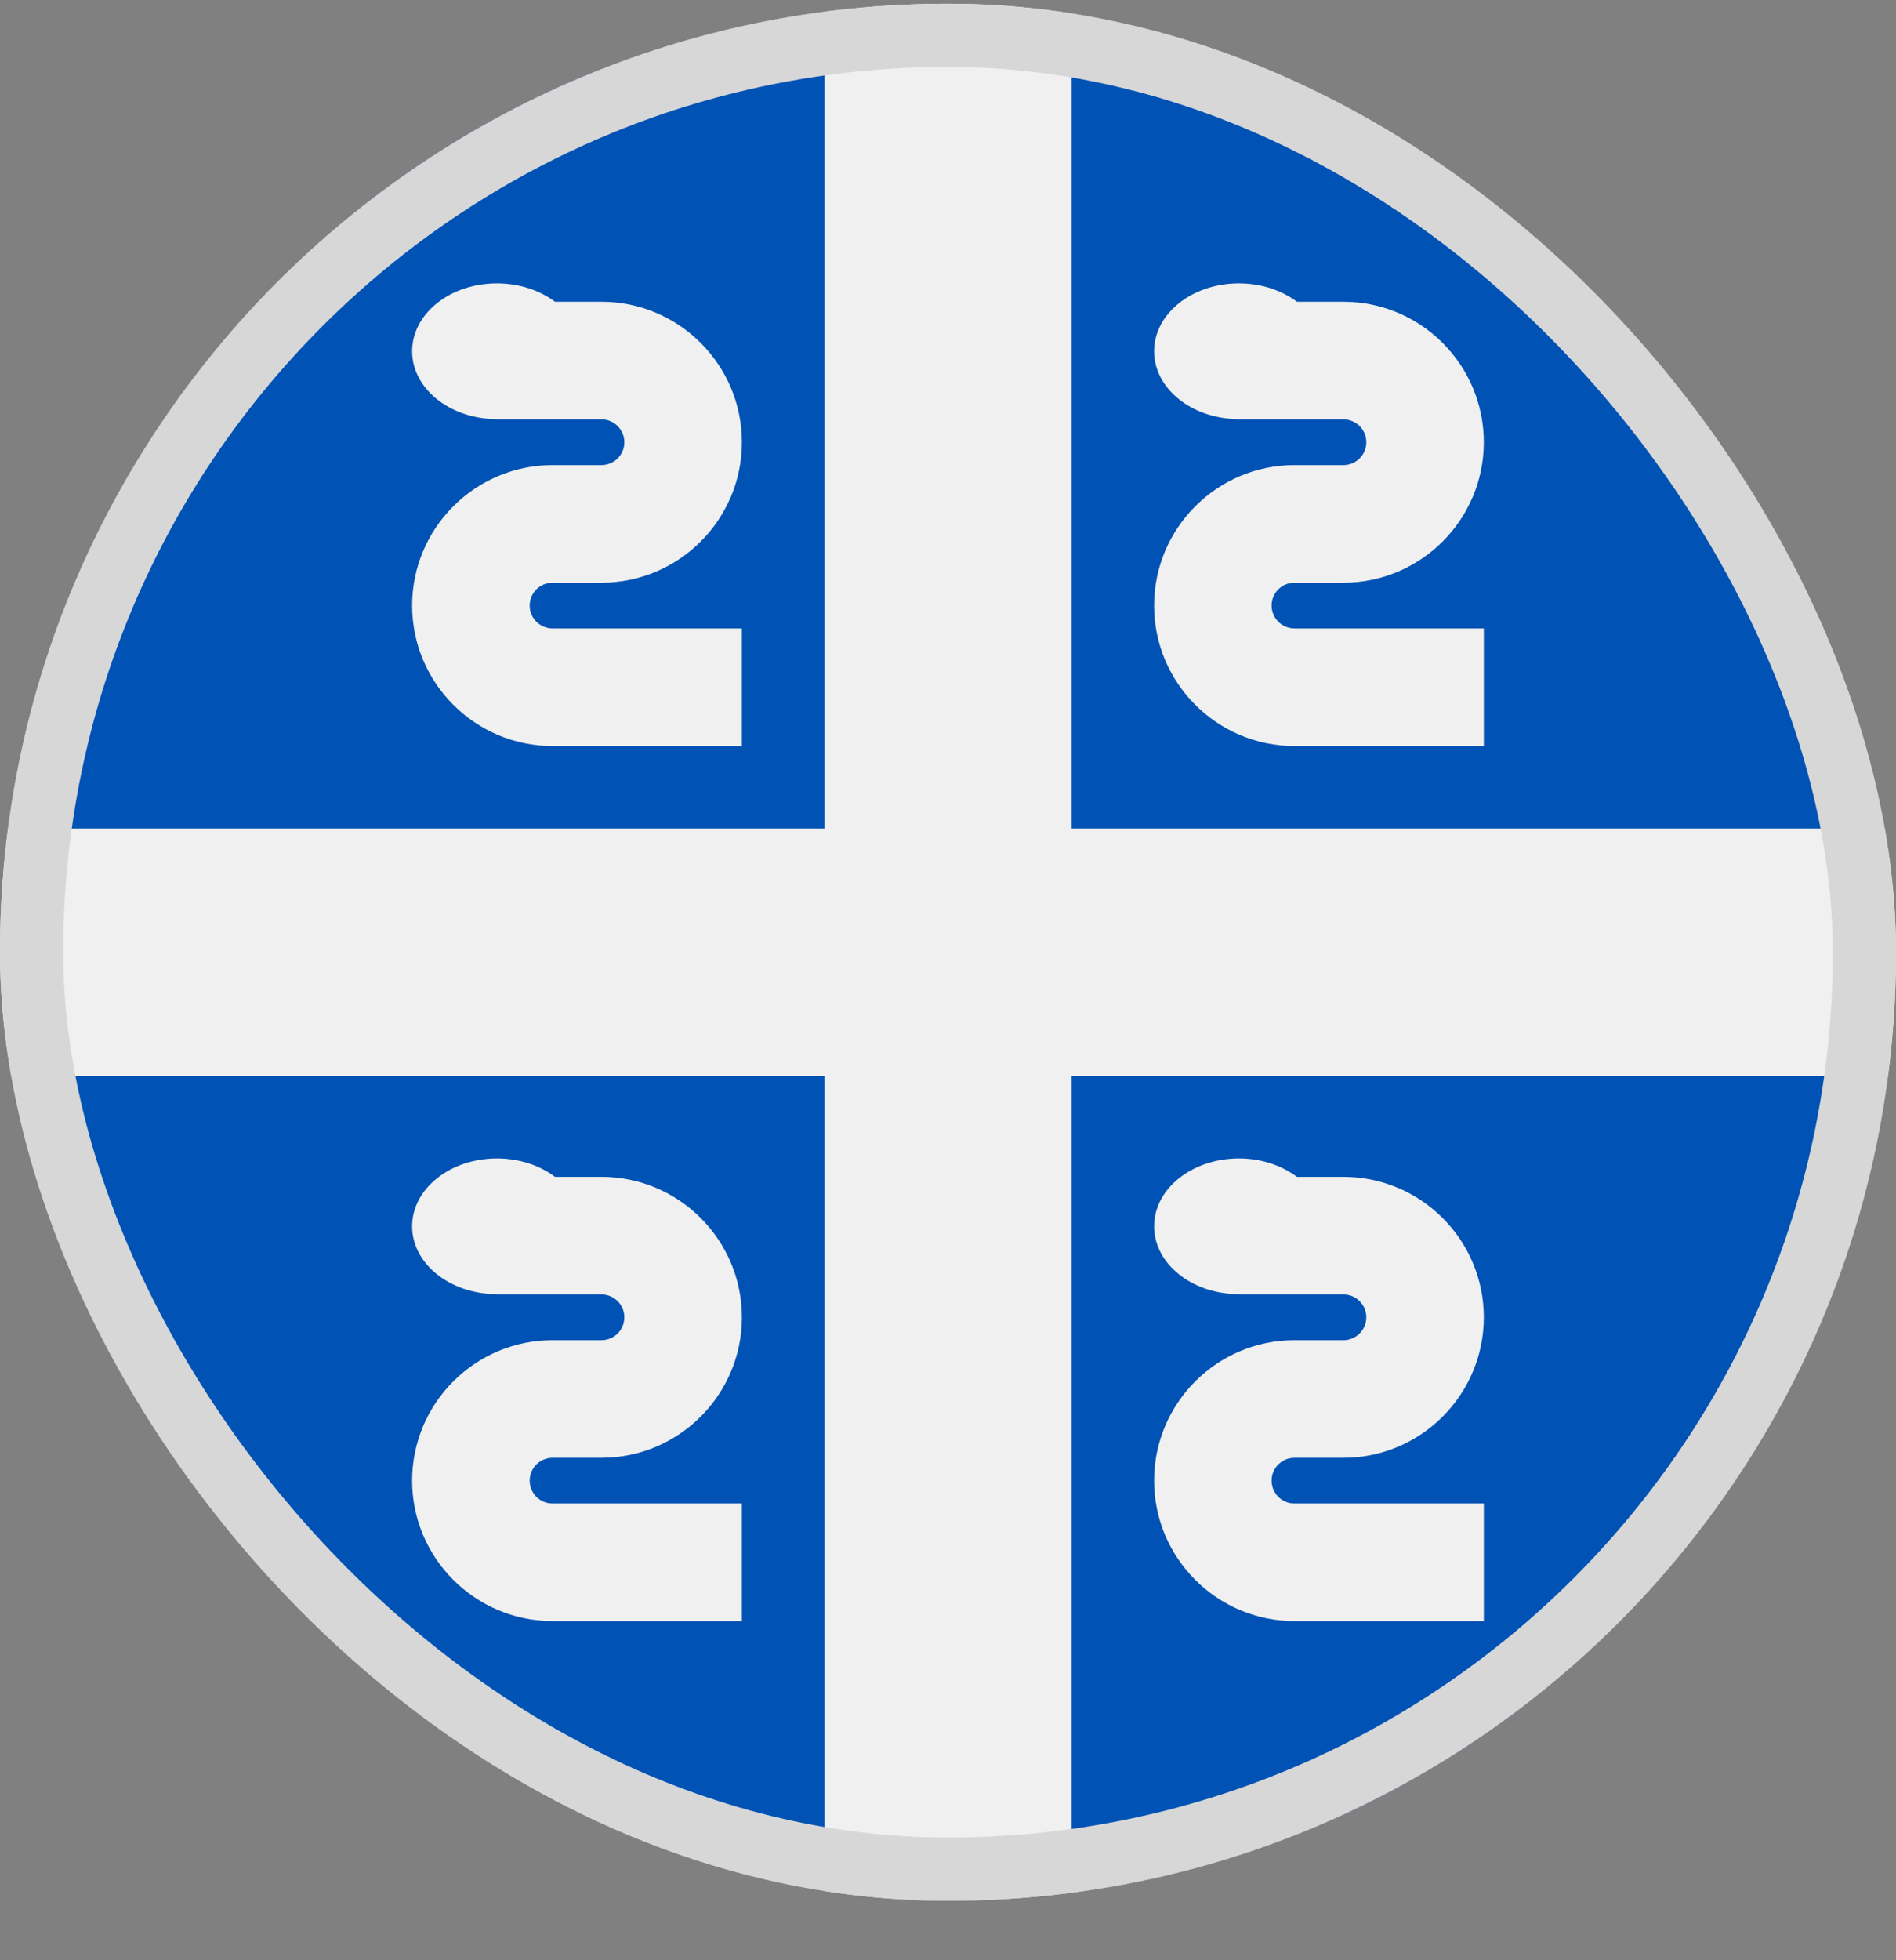 <svg width="30" height="31" viewBox="0 0 30 31" fill="none" xmlns="http://www.w3.org/2000/svg">
<rect x="0" y="0" width="30" height="31" fill="#808080" stroke="none"/>
<g clip-path="url(#clip0_5568_213272)">
<path d="M15 30.059C23.284 30.059 30 23.343 30 15.059C30 6.774 23.284 0.059 15 0.059C6.716 0.059 0 6.774 0 15.059C0 23.343 6.716 30.059 15 30.059Z" fill="#F0F0F0"/>
<path d="M29.872 13.102C29.458 9.939 28.037 6.882 25.607 4.452C23.177 2.022 20.12 0.601 16.957 0.187L16.957 13.102H29.872Z" fill="#0052B4"/>
<path d="M13.044 0.187C9.881 0.601 6.824 2.022 4.394 4.452C1.964 6.882 0.543 9.939 0.129 13.102L13.044 13.102L13.044 0.187Z" fill="#0052B4"/>
<path d="M0.129 17.015C0.543 20.178 1.964 23.235 4.394 25.665C6.824 28.096 9.881 29.516 13.044 29.93L13.044 17.015L0.129 17.015Z" fill="#0052B4"/>
<path d="M16.957 29.93C20.12 29.516 23.177 28.096 25.607 25.665C28.037 23.235 29.458 20.178 29.872 17.015H16.957V29.93Z" fill="#0052B4"/>
<path d="M20.12 9.576C20.12 9.377 20.282 9.215 20.482 9.215H21.257C22.482 9.215 23.478 8.218 23.478 6.994C23.478 5.769 22.482 4.772 21.257 4.772H20.521C20.281 4.592 19.959 4.481 19.603 4.481C18.862 4.481 18.261 4.961 18.261 5.555C18.261 6.142 18.85 6.618 19.582 6.628L19.581 6.632H21.257C21.456 6.632 21.619 6.794 21.619 6.994C21.619 7.193 21.456 7.355 21.257 7.355H20.482C19.257 7.355 18.261 8.352 18.261 9.576C18.261 10.801 19.257 11.798 20.482 11.798H23.478V9.938H20.482C20.282 9.938 20.12 9.776 20.12 9.576V9.576Z" fill="#F0F0F0"/>
<path d="M8.381 9.576C8.381 9.377 8.543 9.215 8.743 9.215H9.518C10.742 9.215 11.739 8.218 11.739 6.994C11.739 5.769 10.742 4.772 9.518 4.772H8.782C8.541 4.592 8.219 4.481 7.864 4.481C7.122 4.481 6.521 4.961 6.521 5.555C6.521 6.142 7.111 6.618 7.842 6.628L7.842 6.632H9.518C9.717 6.632 9.879 6.794 9.879 6.994C9.879 7.193 9.717 7.355 9.518 7.355H8.743C7.518 7.355 6.521 8.352 6.521 9.576C6.521 10.801 7.518 11.798 8.743 11.798H11.739V9.938H8.743C8.543 9.938 8.381 9.776 8.381 9.576V9.576Z" fill="#F0F0F0"/>
<path d="M20.12 23.415C20.12 23.216 20.282 23.054 20.482 23.054H21.257C22.482 23.054 23.478 22.057 23.478 20.832C23.478 19.608 22.482 18.611 21.257 18.611H20.521C20.281 18.431 19.959 18.32 19.603 18.32C18.862 18.32 18.261 18.8 18.261 19.393C18.261 19.981 18.85 20.457 19.582 20.466L19.581 20.471H21.257C21.456 20.471 21.619 20.633 21.619 20.832C21.619 21.032 21.456 21.194 21.257 21.194H20.482C19.257 21.194 18.261 22.19 18.261 23.415C18.261 24.64 19.257 25.636 20.482 25.636H23.478V23.777H20.482C20.282 23.777 20.12 23.615 20.12 23.415V23.415Z" fill="#F0F0F0"/>
<path d="M8.381 23.415C8.381 23.216 8.543 23.054 8.743 23.054H9.518C10.742 23.054 11.739 22.057 11.739 20.832C11.739 19.608 10.742 18.611 9.518 18.611H8.782C8.542 18.431 8.219 18.32 7.864 18.32C7.122 18.32 6.521 18.8 6.521 19.393C6.521 19.981 7.111 20.457 7.842 20.466L7.842 20.471H9.518C9.717 20.471 9.879 20.633 9.879 20.832C9.879 21.032 9.717 21.194 9.518 21.194H8.743C7.518 21.194 6.521 22.19 6.521 23.415C6.521 24.64 7.518 25.636 8.743 25.636H11.739V23.777H8.743C8.543 23.777 8.381 23.615 8.381 23.415Z" fill="#F0F0F0"/>
</g>
<rect x="0.5" y="0.559" width="29" height="29" rx="14.5" stroke="#D7D7D7"/>
<defs>
<clipPath id="clip0_5568_213272">
<rect y="0.059" width="30" height="30" rx="15" fill="white"/>
</clipPath>
</defs>
</svg>

